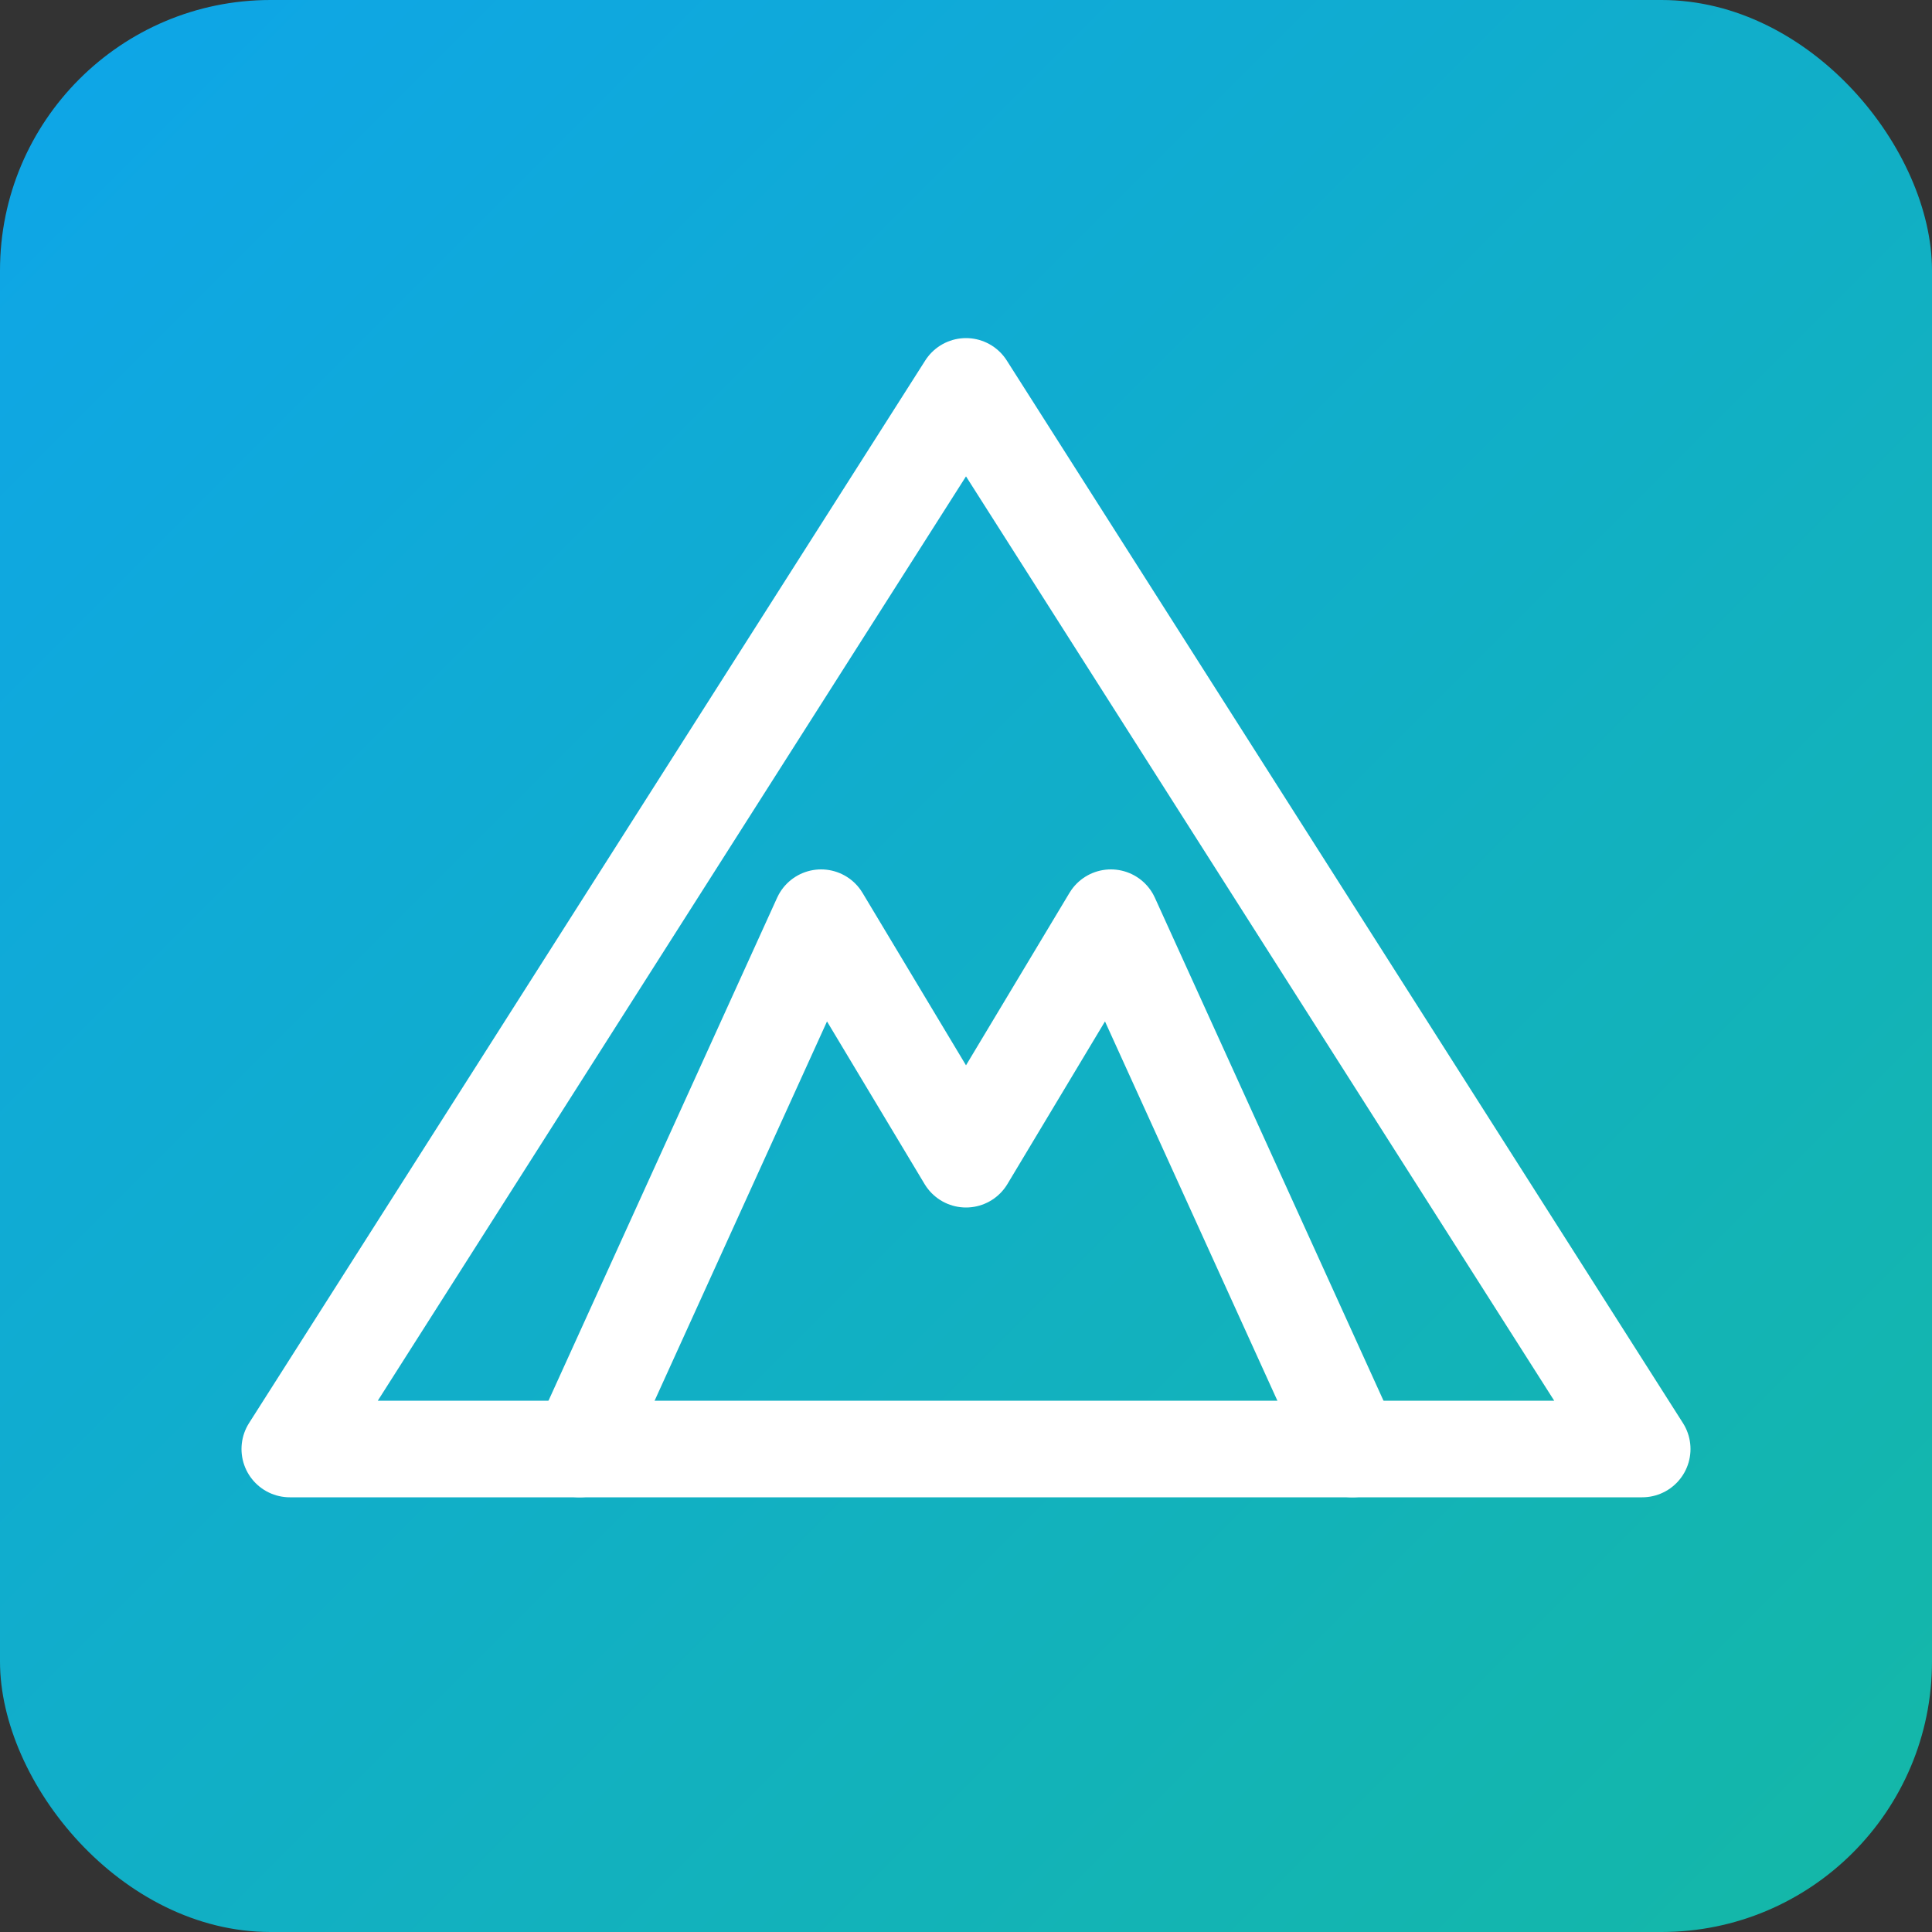 <svg xmlns="http://www.w3.org/2000/svg" viewBox="0 0 200 200">
  <rect x="0" y="0" width="200" height="200" fill="#333333" stroke="none"/>
  <defs>
    <linearGradient id="g" x1="0" y1="0" x2="1" y2="1">
      <stop offset="0" stop-color="#0ea5e9"/>
      <stop offset="1" stop-color="#14b8a6"/>
    </linearGradient>
  </defs>
  <rect width="200" height="200" rx="28" fill="url(#g)"/>
  <g fill="none" stroke="#ffffff" stroke-width="10" stroke-linecap="round" stroke-linejoin="round">
    <path d="M30 150 L100 40 L170 150 Z"/>
    <path d="M60 150 L85 95 L100 120 L115 95 L140 150"/>
  </g>
</svg>